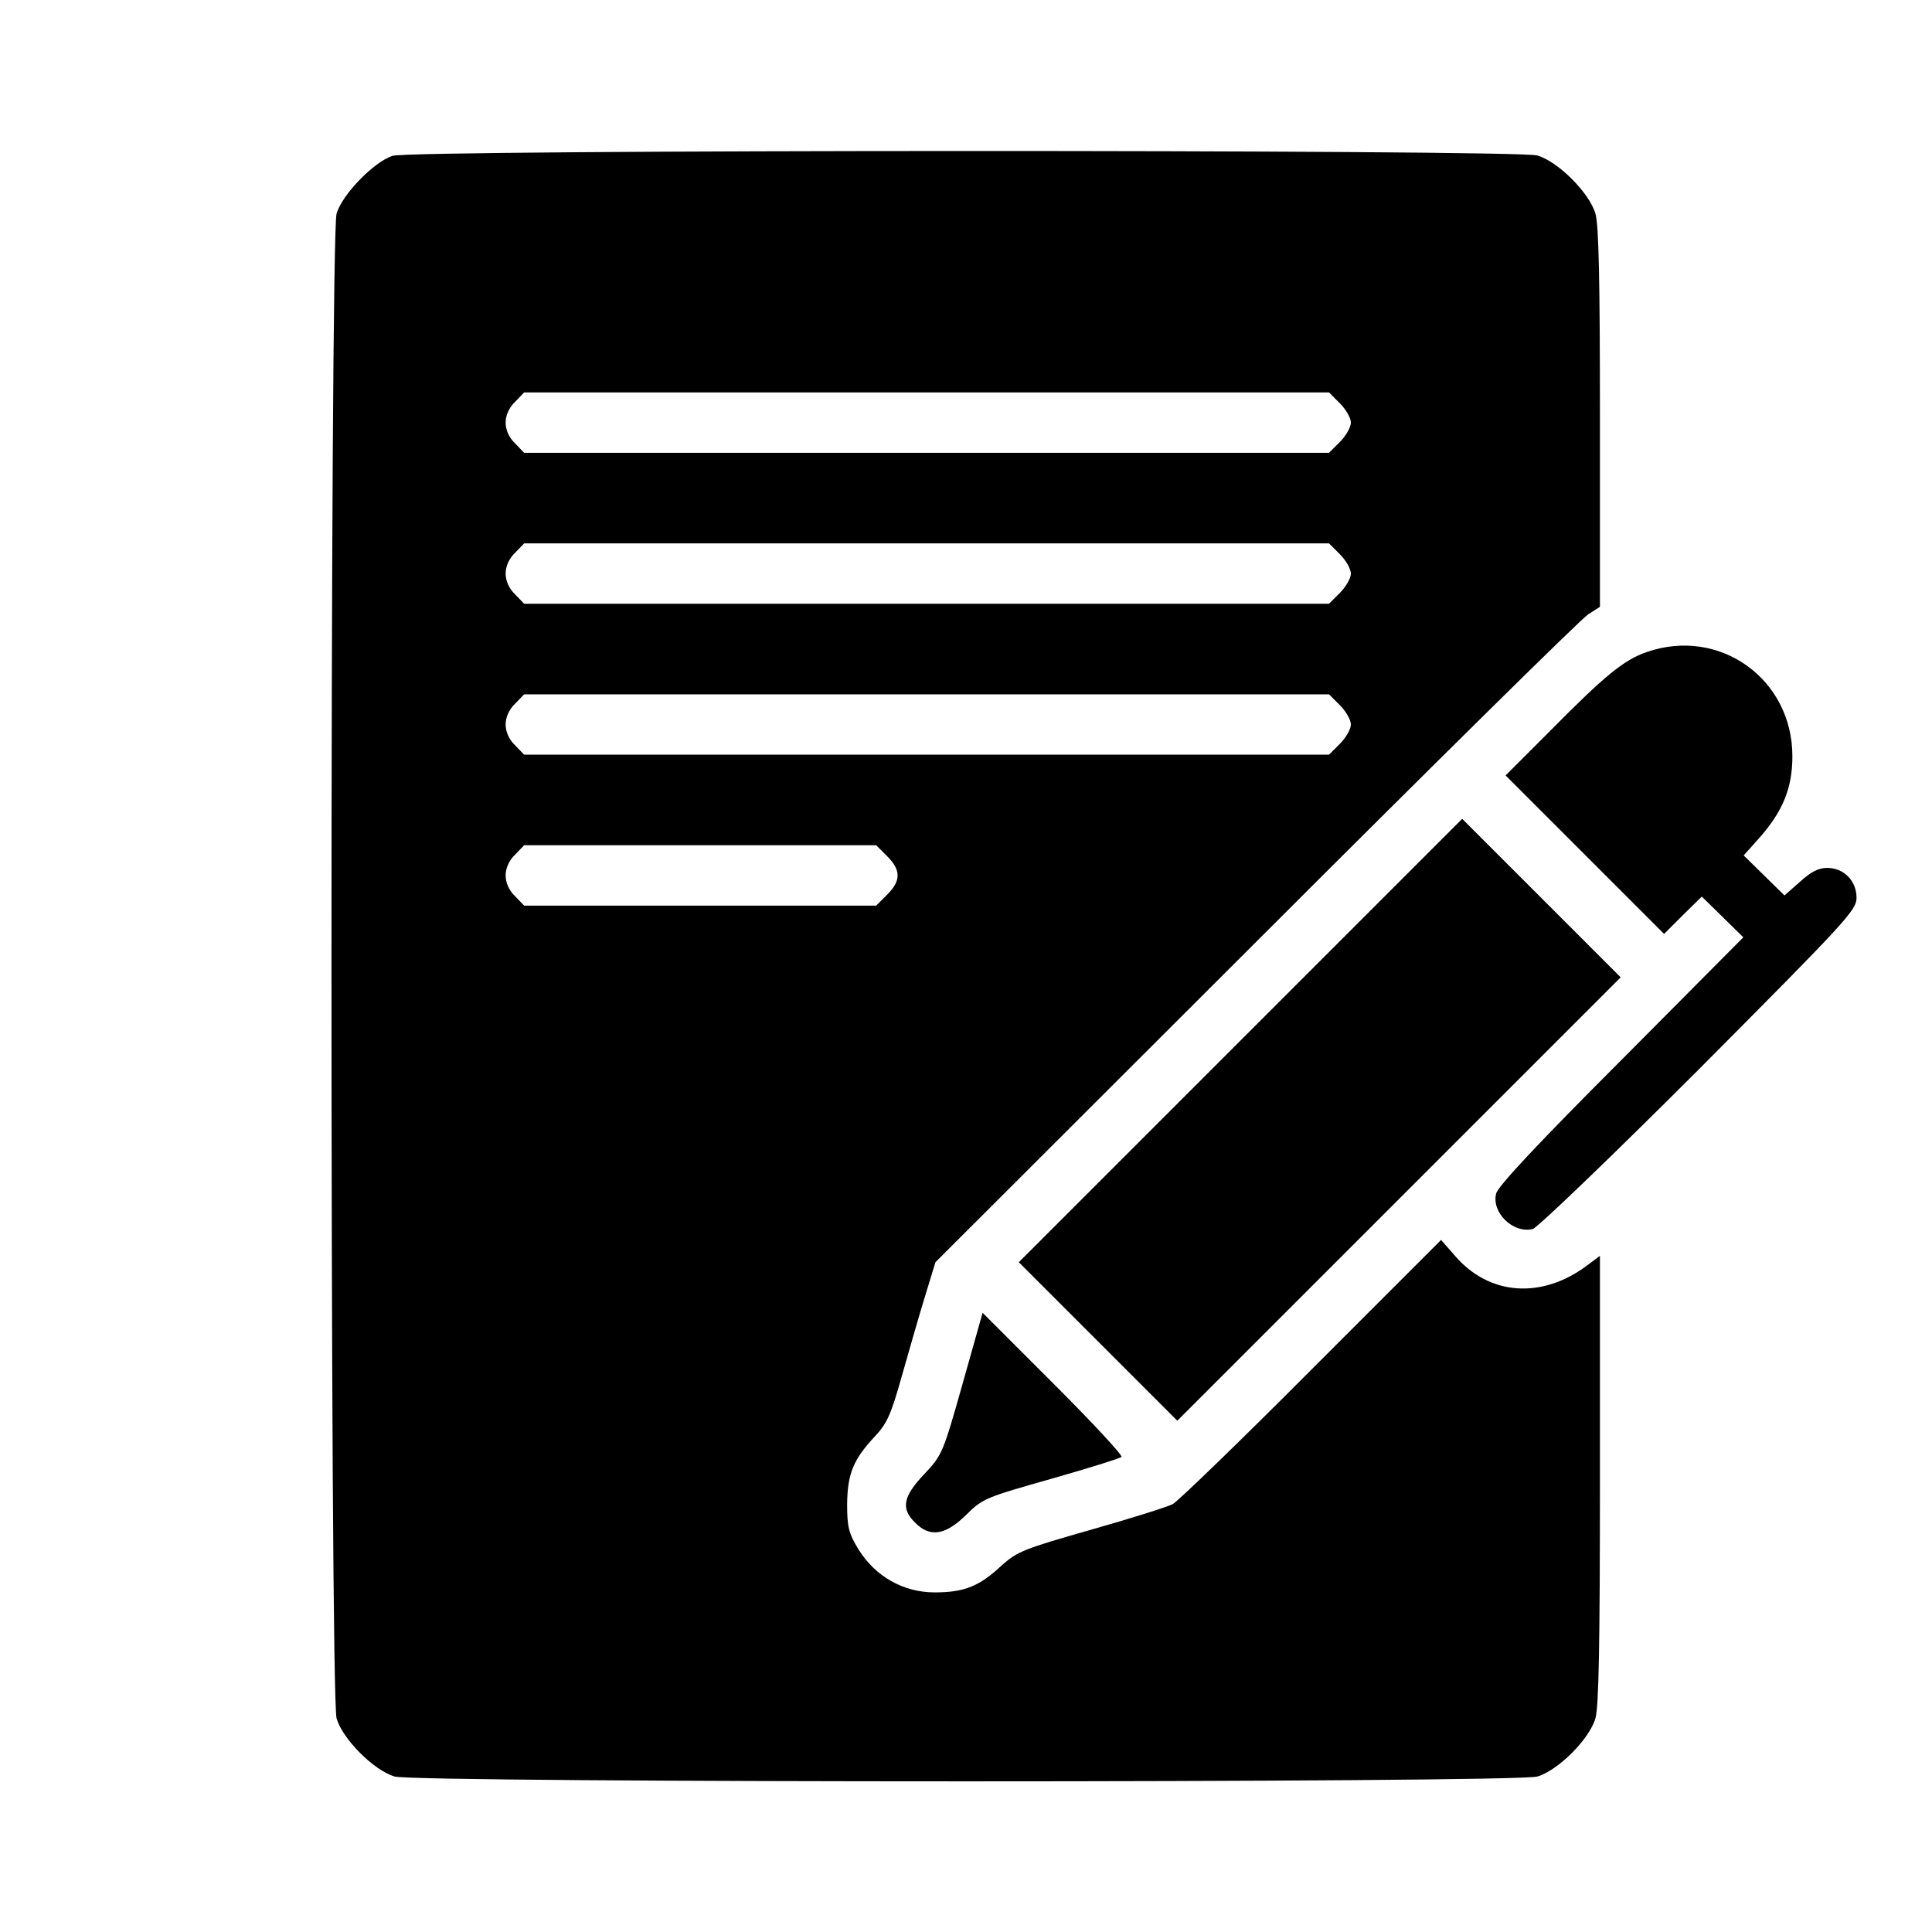 <?xml version="1.0" standalone="no"?>
<!DOCTYPE svg PUBLIC "-//W3C//DTD SVG 20010904//EN"
 "http://www.w3.org/TR/2001/REC-SVG-20010904/DTD/svg10.dtd">
<svg version="1.0" xmlns="http://www.w3.org/2000/svg"
 width="512pt" height="512pt" viewBox="0 0 512 512"
 preserveAspectRatio="xMidYMid meet">

<g transform="translate(0,512) scale(0.1,-0.1)"
fill="#000000" stroke="none">
<path d="M1040 4707 c-49 -16 -133 -102 -148 -153 -18 -60 -18 -3928 0 -3988
16 -55 99 -138 154 -154 60 -17 2968 -17 3028 0 55 16 138 99 154 154 9 30 12
198 12 634 l0 592 -32 -24 c-121 -92 -262 -82 -353 25 l-36 41 -343 -343
c-189 -190 -355 -350 -368 -357 -13 -7 -111 -38 -217 -68 -179 -51 -196 -58
-238 -96 -58 -54 -98 -70 -176 -70 -83 0 -157 42 -202 114 -26 43 -30 59 -30
120 1 81 16 118 75 181 31 33 42 59 69 155 18 63 45 158 61 210 l29 95 850
849 c467 467 863 858 880 868 l31 20 0 500 c0 364 -3 512 -12 542 -16 55 -99
138 -154 154 -56 16 -2981 16 -3034 -1z m2511 -656 c16 -16 29 -39 29 -51 0
-12 -13 -35 -29 -51 l-29 -29 -1067 0 -1066 0 -24 25 c-16 15 -25 36 -25 55 0
19 9 40 25 55 l24 25 1066 0 1067 0 29 -29z m0 -400 c16 -16 29 -39 29 -51 0
-12 -13 -35 -29 -51 l-29 -29 -1067 0 -1066 0 -24 25 c-16 15 -25 36 -25 55 0
19 9 40 25 55 l24 25 1066 0 1067 0 29 -29z m0 -400 c16 -16 29 -39 29 -51 0
-12 -13 -35 -29 -51 l-29 -29 -1067 0 -1066 0 -24 25 c-16 15 -25 36 -25 55 0
19 9 40 25 55 l24 25 1066 0 1067 0 29 -29z m-1200 -400 c37 -37 37 -65 0
-102 l-29 -29 -467 0 -466 0 -24 25 c-16 15 -25 36 -25 55 0 19 9 40 25 55
l24 25 466 0 467 0 29 -29z"/>
<path d="M4364 3392 c-61 -21 -111 -62 -261 -214 l-113 -113 210 -210 210
-210 50 50 50 49 55 -54 55 -54 -324 -326 c-214 -214 -327 -334 -331 -353 -13
-50 45 -107 97 -94 13 4 211 194 441 424 392 394 417 421 417 454 0 45 -34 79
-78 79 -23 0 -44 -11 -72 -37 l-41 -36 -54 53 -54 53 41 46 c63 71 88 133 88
217 0 205 -193 343 -386 276z"/>
<path d="M3287 2362 l-587 -587 210 -210 210 -210 588 588 587 587 -210 210
-210 210 -588 -588z"/>
<path d="M2551 1453 c-52 -184 -54 -189 -102 -240 -56 -59 -62 -91 -24 -128
39 -40 80 -34 135 20 44 44 53 47 226 96 98 28 182 54 186 58 4 4 -77 91 -180
194 l-188 188 -53 -188z"/>
</g>
</svg>
